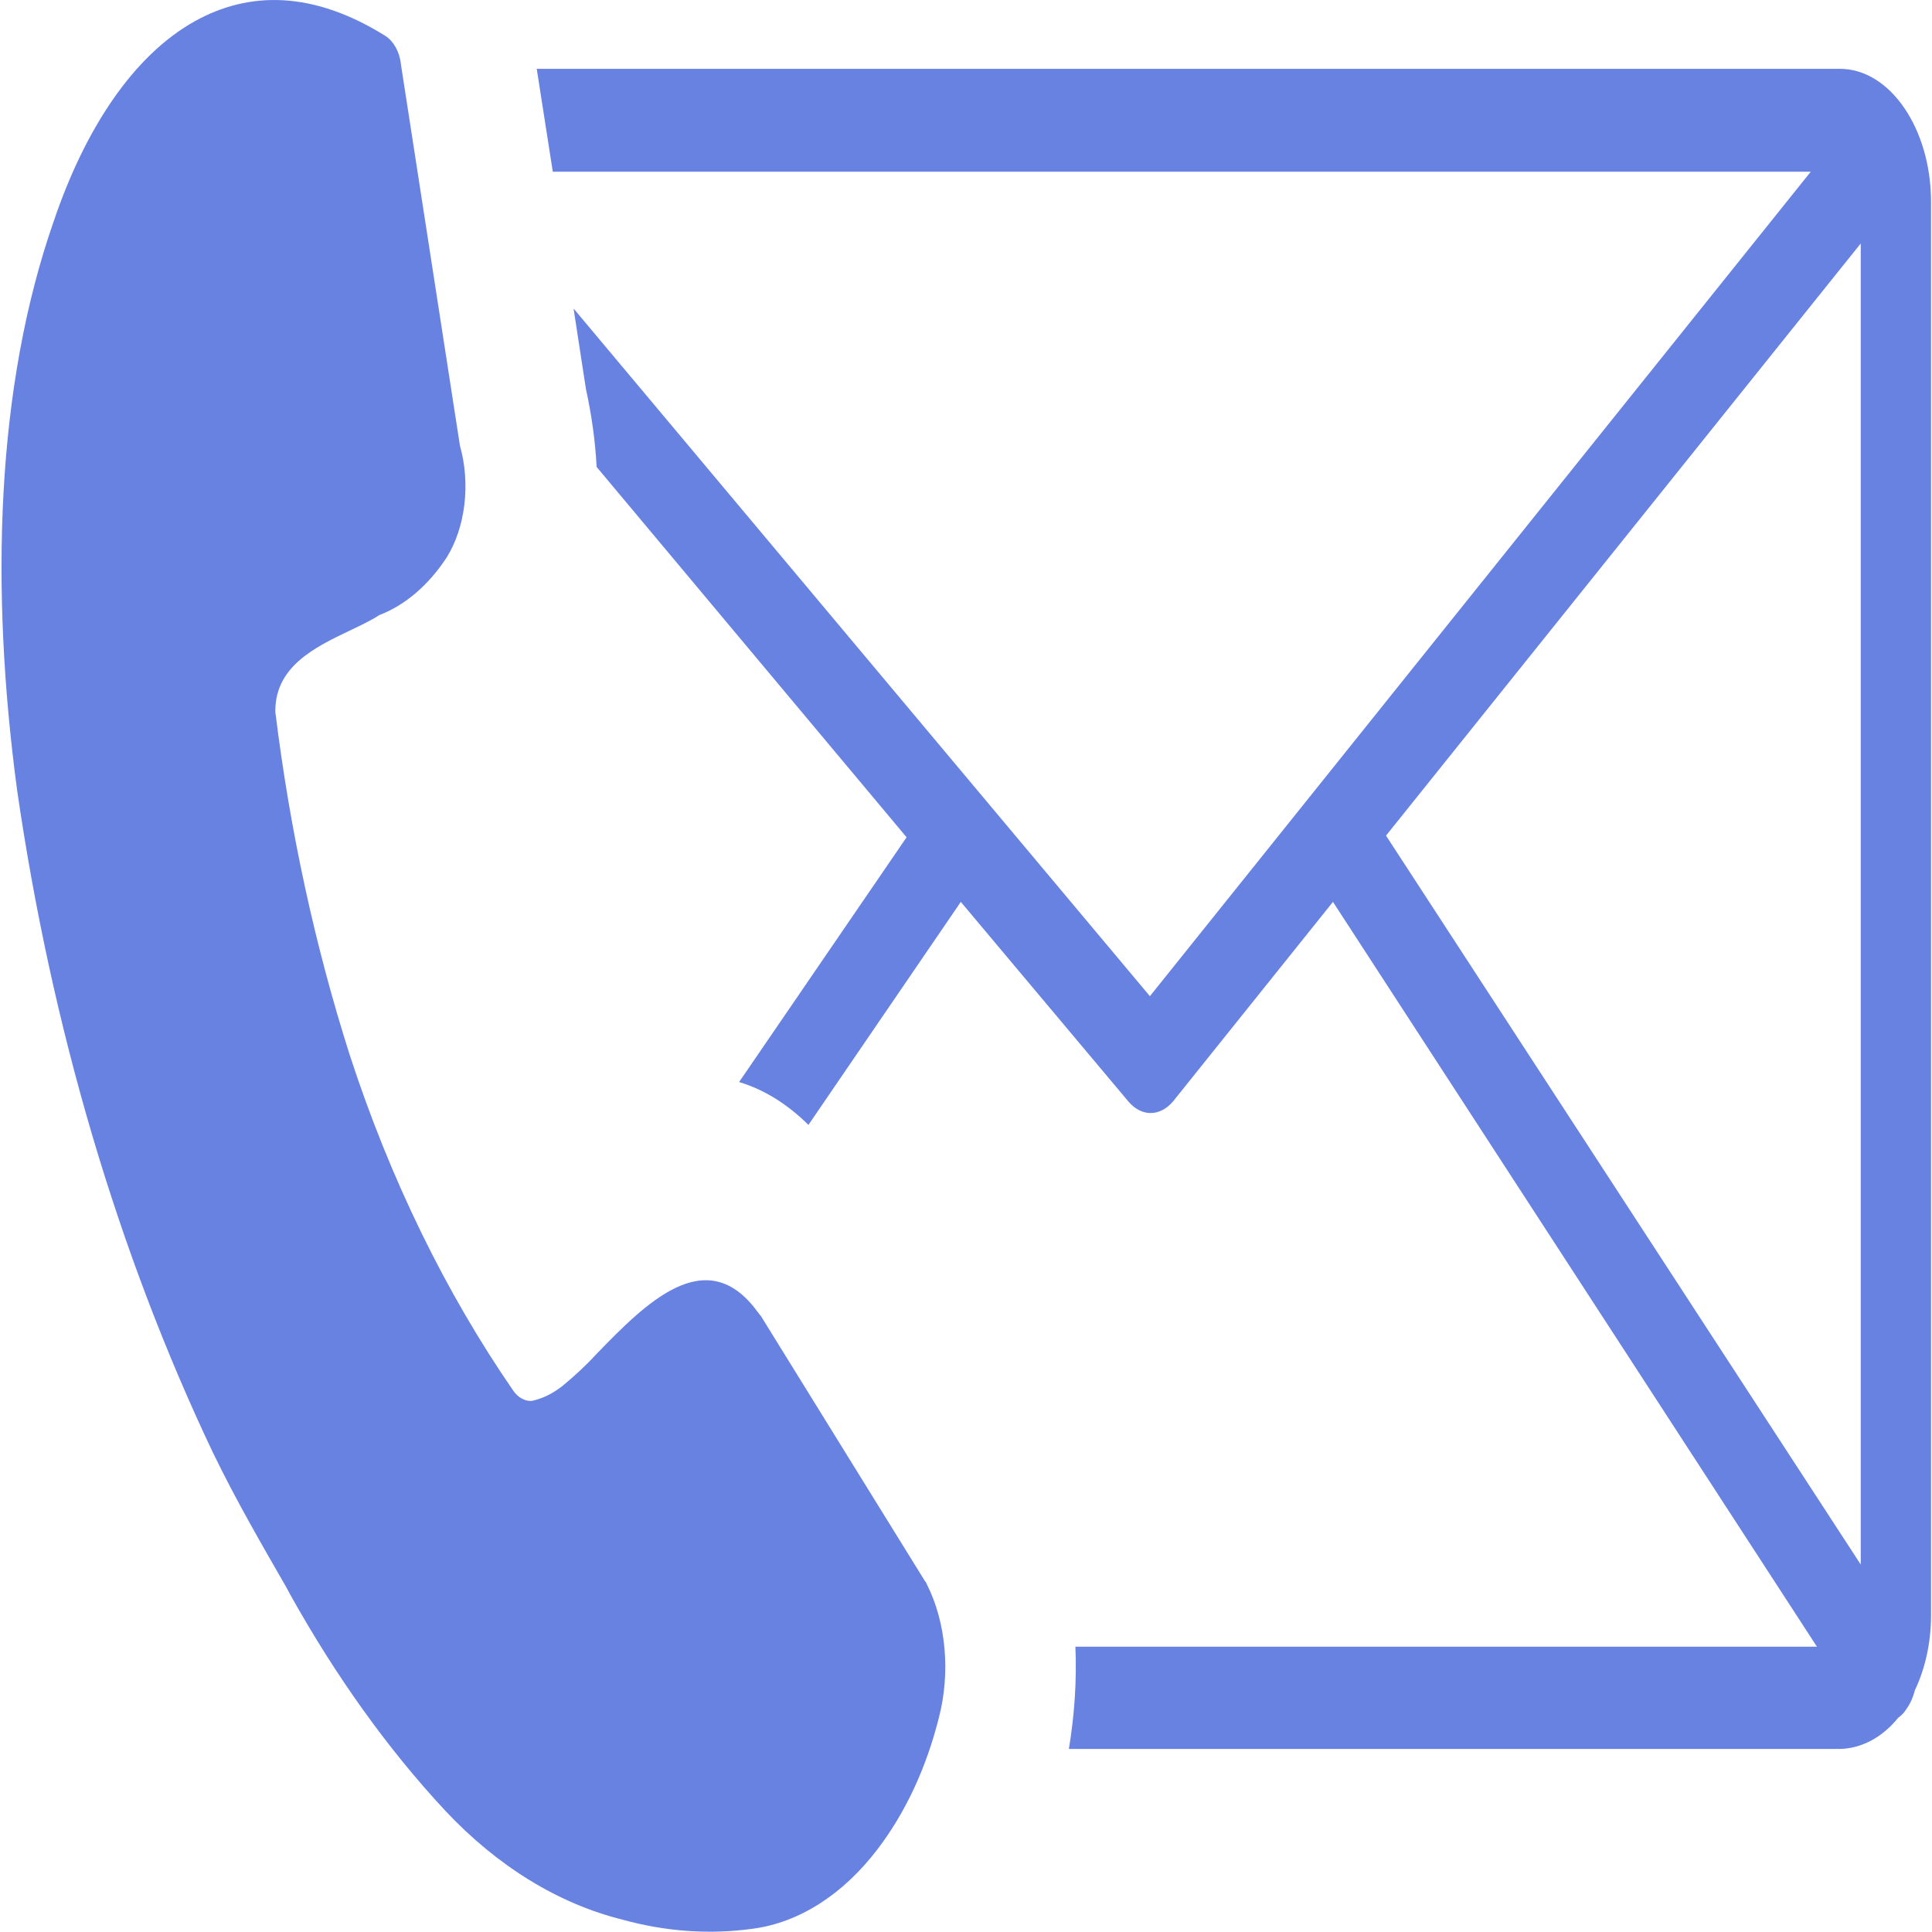 <svg xmlns="http://www.w3.org/2000/svg" xmlns:xlink="http://www.w3.org/1999/xlink" width="16" height="16" version="1.1" style=""><rect id="backgroundrect" width="100%" height="100%" x="0" y="0" fill="none" stroke="none"/>

<g class="currentLayer" style=""><title>Layer 1</title><g id="surface1" class="selected" fill-opacity="1" fill="#6782e1">
<path style="stroke: none; fill-rule: nonzero; fill-opacity: 1;" d="M 4.445 0.57 L 15.238 0.57 C 15.652 0.57 15.992 1.066 15.992 1.672 L 15.992 13.379 C 15.992 13.598 15.945 13.816 15.859 13.996 C 15.844 14.055 15.82 14.109 15.789 14.152 C 15.77 14.184 15.746 14.207 15.719 14.227 C 15.586 14.391 15.414 14.48 15.238 14.484 L 8.852 14.484 C 8.898 14.207 8.918 13.922 8.906 13.637 L 15.047 13.637 L 11.039 7.469 L 9.715 9.121 C 9.605 9.25 9.453 9.25 9.344 9.121 L 7.957 7.469 L 6.695 9.316 C 6.523 9.145 6.328 9.023 6.121 8.961 L 7.508 6.934 L 4.941 3.867 C 4.93 3.648 4.898 3.43 4.852 3.219 L 4.75 2.555 L 9.523 8.25 L 14.996 1.422 L 4.578 1.422 Z M 2.281 5.902 C 2.402 6.883 2.609 7.836 2.898 8.742 C 3.234 9.773 3.695 10.711 4.25 11.516 C 4.289 11.574 4.348 11.605 4.402 11.602 C 4.496 11.582 4.582 11.539 4.664 11.473 C 4.758 11.395 4.852 11.309 4.938 11.215 C 5.344 10.797 5.848 10.281 6.273 10.863 C 6.285 10.875 6.289 10.887 6.301 10.898 L 7.66 13.094 C 7.668 13.102 7.672 13.109 7.676 13.121 C 7.836 13.438 7.871 13.852 7.777 14.219 C 7.672 14.641 7.496 15.016 7.266 15.316 C 6.98 15.691 6.617 15.922 6.234 15.973 C 5.875 16.023 5.512 15.996 5.156 15.898 C 4.625 15.766 4.121 15.457 3.688 14.996 C 3.207 14.48 2.777 13.875 2.402 13.203 L 2.371 13.145 C 2.176 12.805 1.961 12.438 1.762 12.027 C 0.977 10.375 0.426 8.508 0.141 6.539 C -0.082 4.871 -0.035 3.207 0.445 1.832 C 0.703 1.07 1.102 0.461 1.613 0.176 C 2.062 -0.074 2.59 -0.078 3.191 0.297 C 3.258 0.34 3.309 0.426 3.32 0.531 L 3.809 3.691 C 3.898 4.004 3.855 4.367 3.699 4.617 C 3.547 4.848 3.355 5.012 3.141 5.094 C 3.07 5.141 2.984 5.18 2.895 5.223 C 2.602 5.363 2.262 5.527 2.281 5.918 Z M 11.477 6.918 L 15.41 12.957 L 15.41 2.016 L 11.477 6.922 Z M 11.477 6.918 " id="svg_1" fill="#6782e1"/>
</g></g></svg>